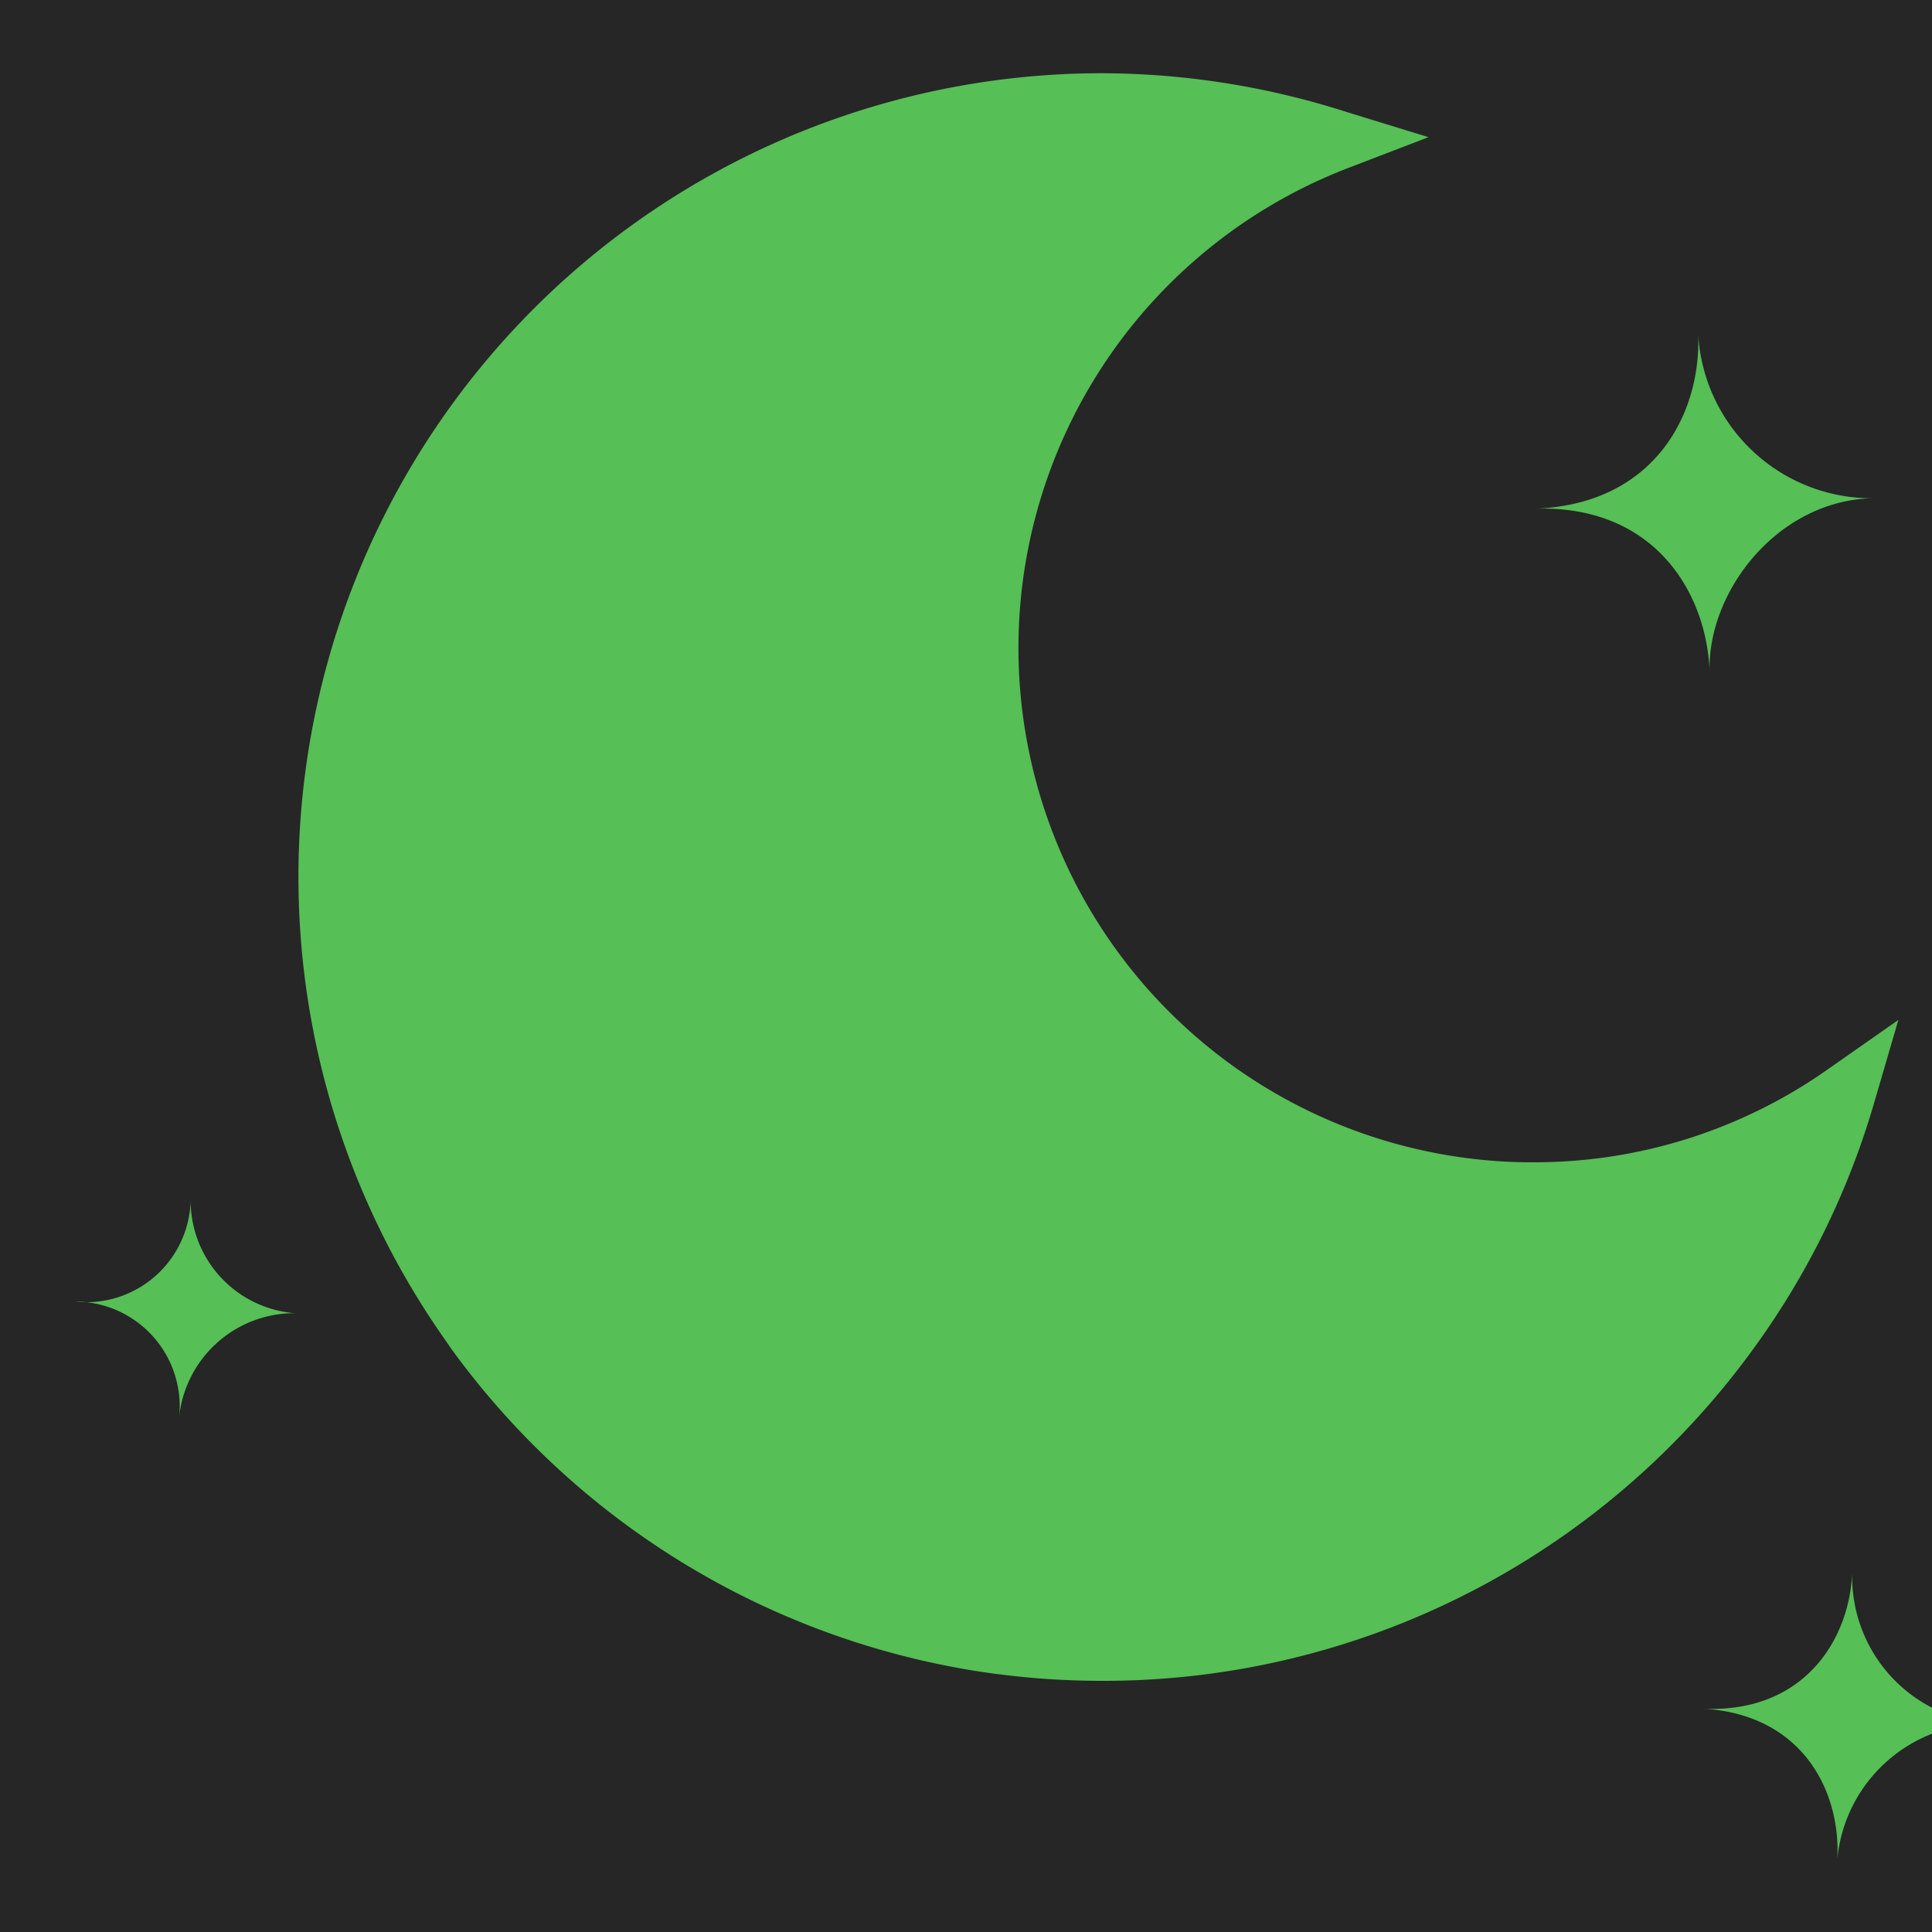 <svg id="Layer_1" data-name="Layer 1" xmlns="http://www.w3.org/2000/svg" viewBox="0 0 100 100"><defs><style>.cls-1{fill:#262626;}.cls-2{fill:#56bf56;}</style></defs><rect class="cls-1" width="100" height="100"/><path class="cls-2" d="M57.05,87a42,42,0,0,1-6.54-.51A41.65,41.65,0,0,1,23.37,69.83h0l-.47-.68A41.6,41.6,0,0,1,57.05,3.79a41.8,41.8,0,0,1,12.63,2L73.94,7.1,69.77,8.7A26.62,26.62,0,0,0,79,60.16h.36a26.36,26.36,0,0,0,15.23-4.8l3.67-2.57L97,57.1a41.1,41.1,0,0,1-6.33,12.83,41.75,41.75,0,0,1-9.59,9.45h0a41.48,41.48,0,0,1-19.14,7.34A41.72,41.72,0,0,1,57.05,87Z"/><path class="cls-2" d="M88.49,34.79c-.14-4.1-2.85-8.67-9.06-8.46,6.12-.21,8.61-4.8,8.47-9a9,9,0,0,0,9,8.46C92,25.91,88.35,30.64,88.49,34.79Z"/><path class="cls-2" d="M95.1,96.21c.18-3.46-1.78-7.5-7-7.77,5.16.26,7.59-3.43,7.77-7a7.62,7.62,0,0,0,7,7.77A7.75,7.75,0,0,0,95.1,96.21Z"/><path class="cls-2" d="M9.27,73.37a5.42,5.42,0,0,0-5.4-6,5.41,5.41,0,0,0,6-5.4,5.85,5.85,0,0,0,5.4,6A6,6,0,0,0,9.27,73.37Z"/></svg>